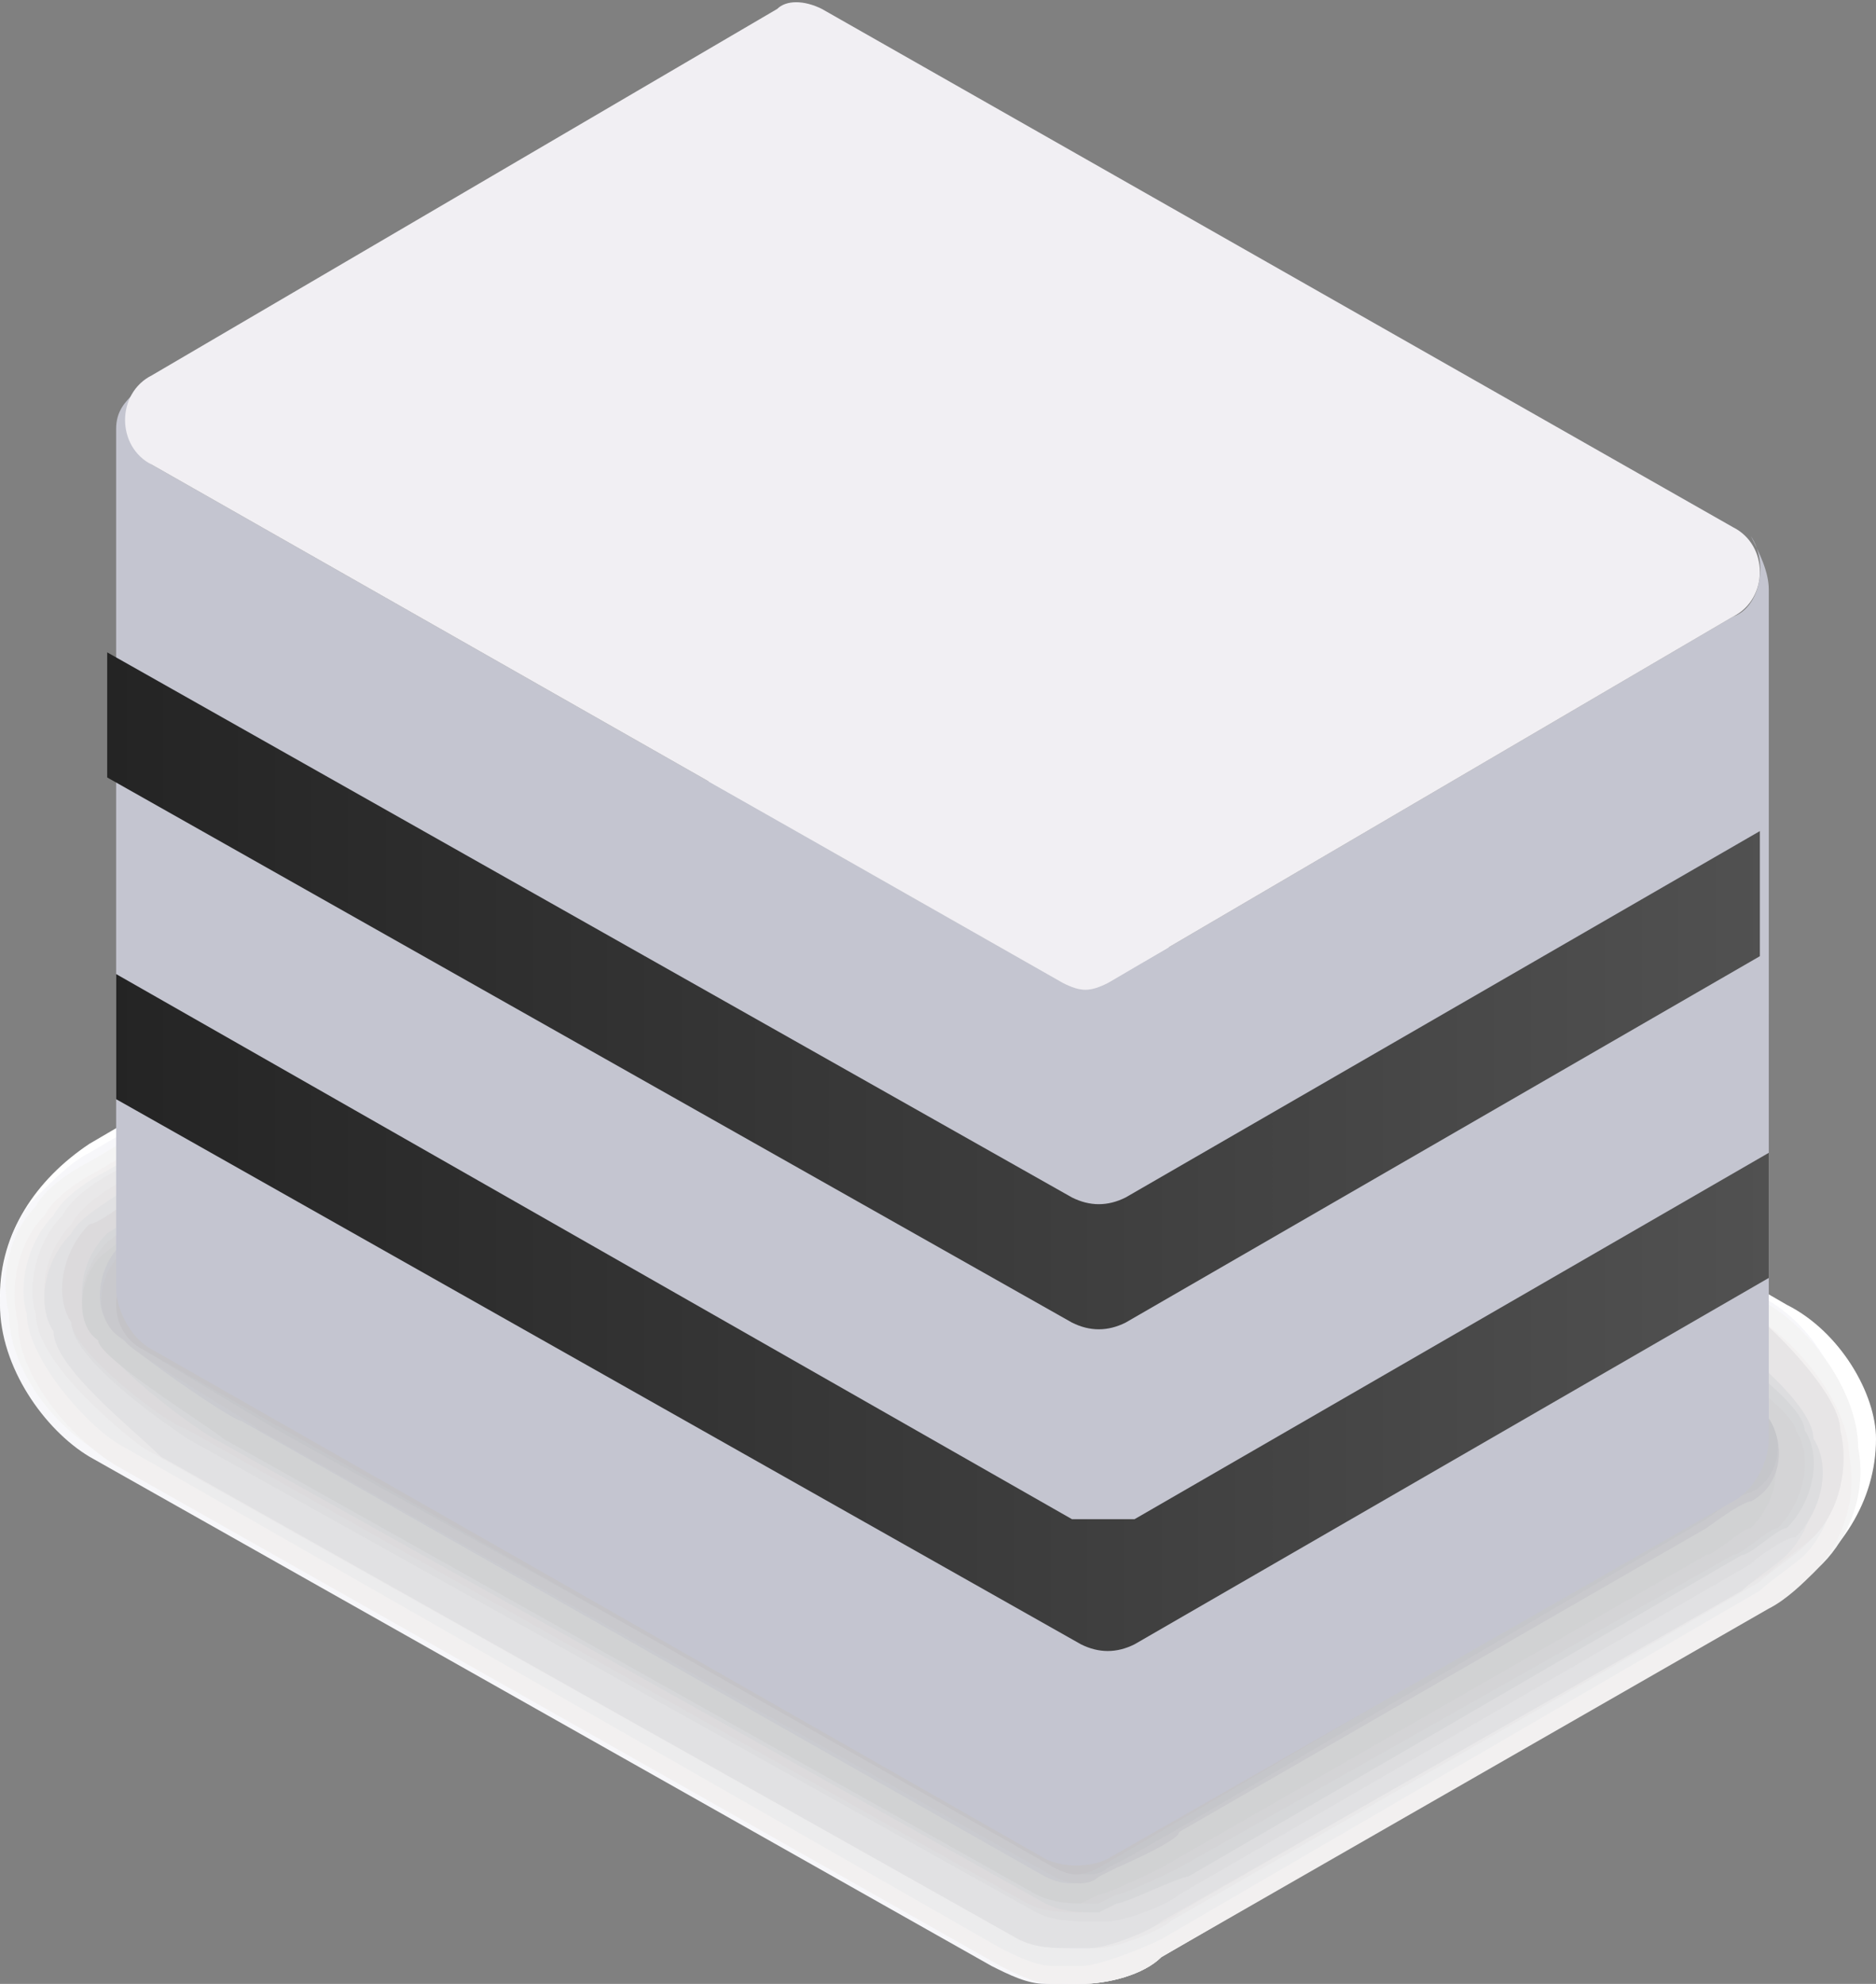 <?xml version="1.0" encoding="utf-8"?>
<!-- Generator: Adobe Illustrator 25.1.0, SVG Export Plug-In . SVG Version: 6.00 Build 0)  -->
<svg version="1.1" id="Layer_1" xmlns="http://www.w3.org/2000/svg" xmlns:xlink="http://www.w3.org/1999/xlink" x="0px" y="0px"
	 viewBox="0 0 21 22.2" style="enable-background:new 0 0 21 22.2;" xml:space="preserve">
<rect x="0" y="0" width="21" height="22.2" fill="#808080" stroke="none"/>
<style type="text/css">
	.st0{fill:#FFFFFF;}
	.st1{fill:#F7F7FA;}
	.st2{fill:#F4F4F4;}
	.st3{fill:#F2F0F0;}
	.st4{fill:#ECECED;}
	.st5{fill:#E9E8E9;}
	.st6{fill:#E7E5E6;}
	.st7{fill:#E1E1E3;}
	.st8{fill:#DDDDDF;}
	.st9{fill:#DCDADC;}
	.st10{fill:#D6D7D9;}
	.st11{fill:#D4D4D6;}
	.st12{fill:#D1D2D3;}
	.st13{fill:#CACBD0;}
	.st14{fill:#C9C9CD;}
	.st15{fill:#C5C6CA;}
	.st16{fill:#C4C3C7;}
	.st17{fill:#C4C5D0;}
	.st18{fill:url(#SVGID_1_);}
	.st19{fill:url(#SVGID_2_);}
	.st20{fill:#F1EFF3;}
</style>
<g>
	<g>
		<path class="st0" d="M20,14.6L9.8,8.7C9.5,8.5,9.2,8.4,8.9,8.4S8.2,8.5,8,8.7l-7,4.1c-0.6,0.4-1,1-1,1.7s0.4,1.4,1,1.7L11.2,22
			c0.3,0.2,0.6,0.2,0.9,0.2s0.7-0.1,0.9-0.3l7-4.1c0.6-0.4,1-1,1-1.7C21,15.6,20.6,14.9,20,14.6z"/>
		<path class="st1" d="M8,8.8l-7,4.1c-0.2,0.1-0.4,0.3-0.6,0.5C0.1,13.7,0,14.2,0,14.6c0,0.7,0.5,1.4,1,1.7L11.1,22
			c0.2,0.1,0.4,0.2,0.6,0.2c0.1,0,0.2,0,0.3,0c0.3,0,0.7-0.1,0.9-0.3l6.9-4c0.2-0.1,0.4-0.3,0.5-0.4c0.3-0.4,0.5-0.8,0.4-1.3
			c0-0.7-0.4-1.4-1-1.7L9.6,8.7C9.3,8.6,9,8.4,8.7,8.4c-0.1,0-0.2,0-0.3,0C8.4,8.6,8.2,8.7,8,8.8z"/>
		<path class="st2" d="M8,8.9L1,13c-0.2,0.1-0.5,0.3-0.6,0.5c-0.3,0.3-0.4,0.8-0.3,1.2c0,0.6,0.5,1.3,1.1,1.6l10,5.7
			c0.2,0.1,0.4,0.2,0.6,0.2c0.1,0,0.2,0,0.3,0c0.3,0,0.7-0.1,0.9-0.3l6.9-4c0.2-0.1,0.4-0.3,0.5-0.4c0.3-0.3,0.5-0.8,0.4-1.3
			c0-0.6-0.5-1.3-1-1.6L9.9,8.9C9.6,8.8,9.3,8.6,9,8.6c-0.1,0-0.2,0-0.3,0C8.4,8.7,8.2,8.8,8,8.9z"/>
		<path class="st3" d="M8,9l-6.9,4.1c-0.2,0.1-0.5,0.3-0.6,0.5c-0.3,0.3-0.4,0.8-0.3,1.2c0,0.6,0.6,1.3,1.1,1.6l9.9,5.6
			c0.2,0.1,0.4,0.2,0.6,0.2c0.1,0,0.2,0,0.3,0c0.3,0,0.7-0.1,0.9-0.3l6.8-3.9c0.2-0.1,0.4-0.3,0.5-0.4c0.3-0.3,0.5-0.8,0.4-1.3
			c0-0.6-0.6-1.3-1.1-1.6L9.8,9.1C9.6,9,9.2,8.8,8.9,8.8c-0.1,0-0.2,0-0.3,0S8.3,8.8,8,9z"/>
		<path class="st4" d="M8.1,9l-6.9,4.1c-0.2,0.1-0.5,0.3-0.6,0.5c-0.3,0.3-0.4,0.8-0.3,1.1c0,0.5,0.7,1.3,1.1,1.5l9.8,5.6
			c0.2,0.1,0.4,0.2,0.6,0.2c0.1,0,0.2,0,0.3,0c0.2,0,0.7-0.2,0.9-0.3l6.7-3.9c0.1-0.1,0.4-0.3,0.5-0.4c0.3-0.3,0.4-0.8,0.4-1.2
			c0-0.5-0.6-1.2-1.1-1.5L9.8,9.2C9.6,9.1,9.2,8.9,8.9,8.9c-0.1,0-0.2,0-0.3,0C8.5,8.9,8.3,8.9,8.1,9z"/>
		<path class="st5" d="M8.1,9.1l-6.8,4c-0.2,0.1-0.5,0.3-0.6,0.5c-0.3,0.3-0.4,0.8-0.3,1.1c0,0.5,0.8,1.2,1.2,1.5l9.8,5.5
			c0.2,0.1,0.4,0.1,0.6,0.1c0.1,0,0.2,0,0.3,0c0.2,0,0.7-0.2,0.8-0.3l6.6-3.8c0.1-0.1,0.4-0.3,0.5-0.4c0.3-0.3,0.4-0.8,0.3-1.2
			c0-0.5-0.7-1.2-1.1-1.4L9.9,9.3C9.7,9.2,9.3,9,9.1,9C9,9,8.9,9,8.8,9C8.5,9,8.3,9,8.1,9.1z"/>
		<path class="st6" d="M8.2,9.2l-6.8,4c-0.2,0.1-0.5,0.3-0.6,0.5c-0.3,0.3-0.4,0.8-0.2,1.1c0,0.4,0.8,1.2,1.2,1.4l9.7,5.4
			c0.2,0.1,0.4,0.1,0.6,0.1c0.1,0,0.2,0,0.3,0c0.2,0,0.7-0.2,0.8-0.3l6.6-3.8c0.1-0.1,0.4-0.3,0.5-0.4c0.3-0.3,0.4-0.8,0.3-1.2
			c0-0.4-0.8-1.2-1.1-1.4l-9.4-5.4C9.9,9.1,9.5,8.9,9.3,8.9c-0.1,0-0.2,0-0.3,0C8.6,9,8.4,9.1,8.2,9.2z"/>
		<path class="st7" d="M8.2,9.3l-6.8,4c-0.1,0.1-0.5,0.3-0.6,0.5c-0.3,0.3-0.4,0.8-0.2,1.1c0,0.4,0.9,1.1,1.2,1.4l9.6,5.4
			c0.2,0.1,0.4,0.1,0.6,0.1c0.1,0,0.2,0,0.2,0c0.2,0,0.7-0.2,0.8-0.3l6.5-3.7c0.1-0.1,0.4-0.3,0.5-0.4c0.3-0.3,0.4-0.8,0.3-1.2
			c0-0.4-0.8-1.1-1.2-1.3L9.9,9.6C9.7,9.5,9.3,9.3,9.1,9.3c-0.1,0-0.2-0.1-0.3,0C8.6,9.1,8.4,9.2,8.2,9.3z"/>
		<path class="st8" d="M8.3,9.3l-6.7,4c-0.1,0.1-0.5,0.4-0.6,0.4c-0.3,0.3-0.4,0.8-0.2,1.1c0,0.4,1,1.1,1.3,1.3l9.5,5.3
			c0.2,0.1,0.4,0.1,0.6,0.1c0.1,0,0.2,0,0.2,0c0.2,0,0.7-0.2,0.8-0.3l6.4-3.7c0.1-0.1,0.4-0.3,0.5-0.3c0.3-0.3,0.4-0.8,0.2-1.1
			c0-0.4-0.9-1.1-1.2-1.3L10,9.6C9.9,9.5,9.4,9.3,9.2,9.3C9.1,9.3,9,9.2,8.9,9.2C8.7,9.2,8.4,9.2,8.3,9.3z"/>
		<path class="st9" d="M8.3,9.4l-6.7,3.9c-0.1,0.1-0.5,0.4-0.6,0.4c-0.3,0.3-0.4,0.8-0.2,1.1c0,0.3,1,1.1,1.3,1.2l9.4,5.3
			c0.2,0.1,0.4,0.1,0.6,0.1l0.2-0.1c0.1,0,0.7-0.3,0.8-0.3l6.3-3.6c0.1-0.1,0.4-0.3,0.5-0.3c0.3-0.3,0.4-0.8,0.2-1.1
			c0-0.3-0.9-1.1-1.2-1.2l-9-5.1C9.8,9.6,9.3,9.4,9.1,9.4L8.9,9.3C8.7,9.3,8.5,9.3,8.3,9.4z"/>
		<path class="st10" d="M8.4,9.5l-6.6,3.9c-0.1,0.1-0.6,0.4-0.6,0.4c-0.3,0.3-0.4,0.8-0.1,1.1c0,0.3,1.1,1.1,1.3,1.2l9.3,5.2
			c0.2,0.1,0.4,0.1,0.6,0.1l0.2-0.1c0.1,0,0.7-0.3,0.8-0.3l6.2-3.6c0.1,0,0.4-0.3,0.5-0.3c0.3-0.3,0.4-0.8,0.2-1.1
			c0-0.3-1-1-1.2-1.1l-8.8-5.1c-0.1-0.1-0.6-0.3-0.8-0.3L9.2,9.4C8.7,9.4,8.5,9.4,8.4,9.5z"/>
		<path class="st11" d="M8.4,9.6l-6.6,3.9c-0.1,0-0.6,0.4-0.6,0.4c-0.3,0.3-0.4,0.8-0.1,1c0,0.2,1.2,1,1.4,1.1l9.2,5.2
			c0.2,0.1,0.4,0.1,0.6,0.1l0.2-0.1c0.1,0,0.7-0.3,0.7-0.3l6.2-3.5c0.1,0,0.4-0.3,0.5-0.3c0.3-0.3,0.4-0.8,0.2-1.1
			c0-0.2-1.1-1-1.3-1.1l-8.7-5C10,9.8,9.5,9.6,9.4,9.6L9.2,9.5C8.8,9.5,8.6,9.5,8.4,9.6z"/>
		<path class="st12" d="M8.4,9.7l-6.6,3.9c-0.1,0-0.6,0.4-0.6,0.4c-0.3,0.2-0.4,0.8-0.1,1c0,0.2,1.3,1,1.4,1.1l9.1,5.1
			c0.2,0.1,0.4,0.1,0.5,0.1l0.2-0.1c0.1,0,0.7-0.3,0.7-0.3l6.1-3.5c0.1,0,0.4-0.3,0.5-0.3c0.3-0.3,0.4-0.8,0.1-1.1
			c0-0.2-1.1-0.9-1.3-1l-8.5-4.9c-0.1,0-0.6-0.3-0.7-0.3L9,9.7C8.8,9.5,8.6,9.6,8.4,9.7z"/>
		<path class="st13" d="M8.5,9.7L2,13.5l-0.6,0.4c-0.3,0.2-0.4,0.8-0.1,1c0,0.1,1.3,1,1.4,1l9,5.1c0.2,0.1,0.4,0.1,0.5,0l0.2-0.1
			c0.1,0,0.7-0.3,0.7-0.4l6-3.4c0,0,0.4-0.3,0.5-0.3c0.3-0.2,0.4-0.8,0.1-1c0-0.1-1.2-0.9-1.3-1L10,10c-0.1,0-0.6-0.4-0.7-0.4
			L9.1,9.5C8.9,9.6,8.7,9.6,8.5,9.7z"/>
		<path class="st14" d="M8.5,9.8L2,13.6L1.4,14c-0.3,0.2-0.4,0.8,0,1c0,0.1,1.4,0.9,1.5,1l8.9,5c0.2,0.1,0.4,0.1,0.5,0l0.2-0.1
			c0,0,0.7-0.3,0.7-0.4l5.9-3.4c0,0,0.4-0.3,0.5-0.3c0.4-0.2,0.4-0.8,0.1-1c0-0.1-1.3-0.9-1.3-0.9l-8.3-4.7c0,0-0.6-0.4-0.7-0.4
			L9.2,9.7C8.9,9.7,8.7,9.7,8.5,9.8z"/>
		<path class="st15" d="M8.6,9.9l-6.4,3.8l-0.6,0.4c-0.3,0.2-0.4,0.8,0,1L3.1,16l8.8,4.9c0.2,0.1,0.4,0.1,0.5,0l0.2-0.1l0.7-0.4
			l5.8-3.4c0,0,0.4-0.3,0.5-0.3c0.4-0.2,0.4-0.8,0-1c0,0-1.3-0.8-1.4-0.9l-8.1-4.6c0,0-0.6-0.4-0.7-0.4L9.2,9.7
			C8.9,9.8,8.7,9.8,8.6,9.9z"/>
		<path class="st16" d="M9.1,10c-0.2-0.1-0.4-0.1-0.5,0l-7,4.1c-0.4,0.2-0.4,0.8,0,1l10.2,5.8c0.2,0.1,0.3,0.1,0.5,0l7-4.1
			c0.4-0.2,0.4-0.8,0-1L9.1,10z"/>
	</g>
	<path class="st17" d="M19.4,6.9l-7,4.1c-0.2,0.1-0.3,0.1-0.5,0L1.7,5.2C1.4,5,1.4,4.7,1.5,4.4C1.4,4.5,1.3,4.6,1.3,4.8v9.6
		c0,0.3,0.2,0.6,0.4,0.7l10,5.7c0.2,0.1,0.5,0.1,0.7,0l7-4c0.2-0.1,0.4-0.4,0.4-0.7V6.6c0-0.2-0.1-0.4-0.2-0.6
		C19.8,6.3,19.7,6.8,19.4,6.9z"/>
	
		<linearGradient id="SVGID_1_" gradientUnits="userSpaceOnUse" x1="-3.929901e-02" y1="-1283.198" x2="21.077" y2="-1283.198" gradientTransform="matrix(1 0 0 -1 0 -1272.11)">
		<stop  offset="0" style="stop-color:#212121"/>
		<stop  offset="1" style="stop-color:#545454"/>
	</linearGradient>
	<path class="st18" d="M12,13.4L1.2,7.3v1.4L12,14.8c0.2,0.1,0.4,0.1,0.6,0l7.1-4.1V9.3l-7.1,4.1C12.4,13.5,12.2,13.5,12,13.4z"/>
	
		<linearGradient id="SVGID_2_" gradientUnits="userSpaceOnUse" x1="-3.929901e-02" y1="-1286.798" x2="21.077" y2="-1286.798" gradientTransform="matrix(1 0 0 -1 0 -1272.11)">
		<stop  offset="0" style="stop-color:#212121"/>
		<stop  offset="1" style="stop-color:#545454"/>
	</linearGradient>
	<path class="st19" d="M12,17L1.3,10.9v1.4l10.8,6.1c0.2,0.1,0.4,0.1,0.6,0l7.1-4.1v-1.4L12.7,17C12.4,17,12.2,17,12,17z"/>
	<path class="st20" d="M9.2,0.1C9,0,8.8,0,8.7,0.1l-7,4.1c-0.4,0.2-0.4,0.8,0,1L11.9,11c0.2,0.1,0.3,0.1,0.5,0l7-4.1
		c0.4-0.2,0.4-0.8,0-1L9.2,0.1z"/>
</g>
</svg>
